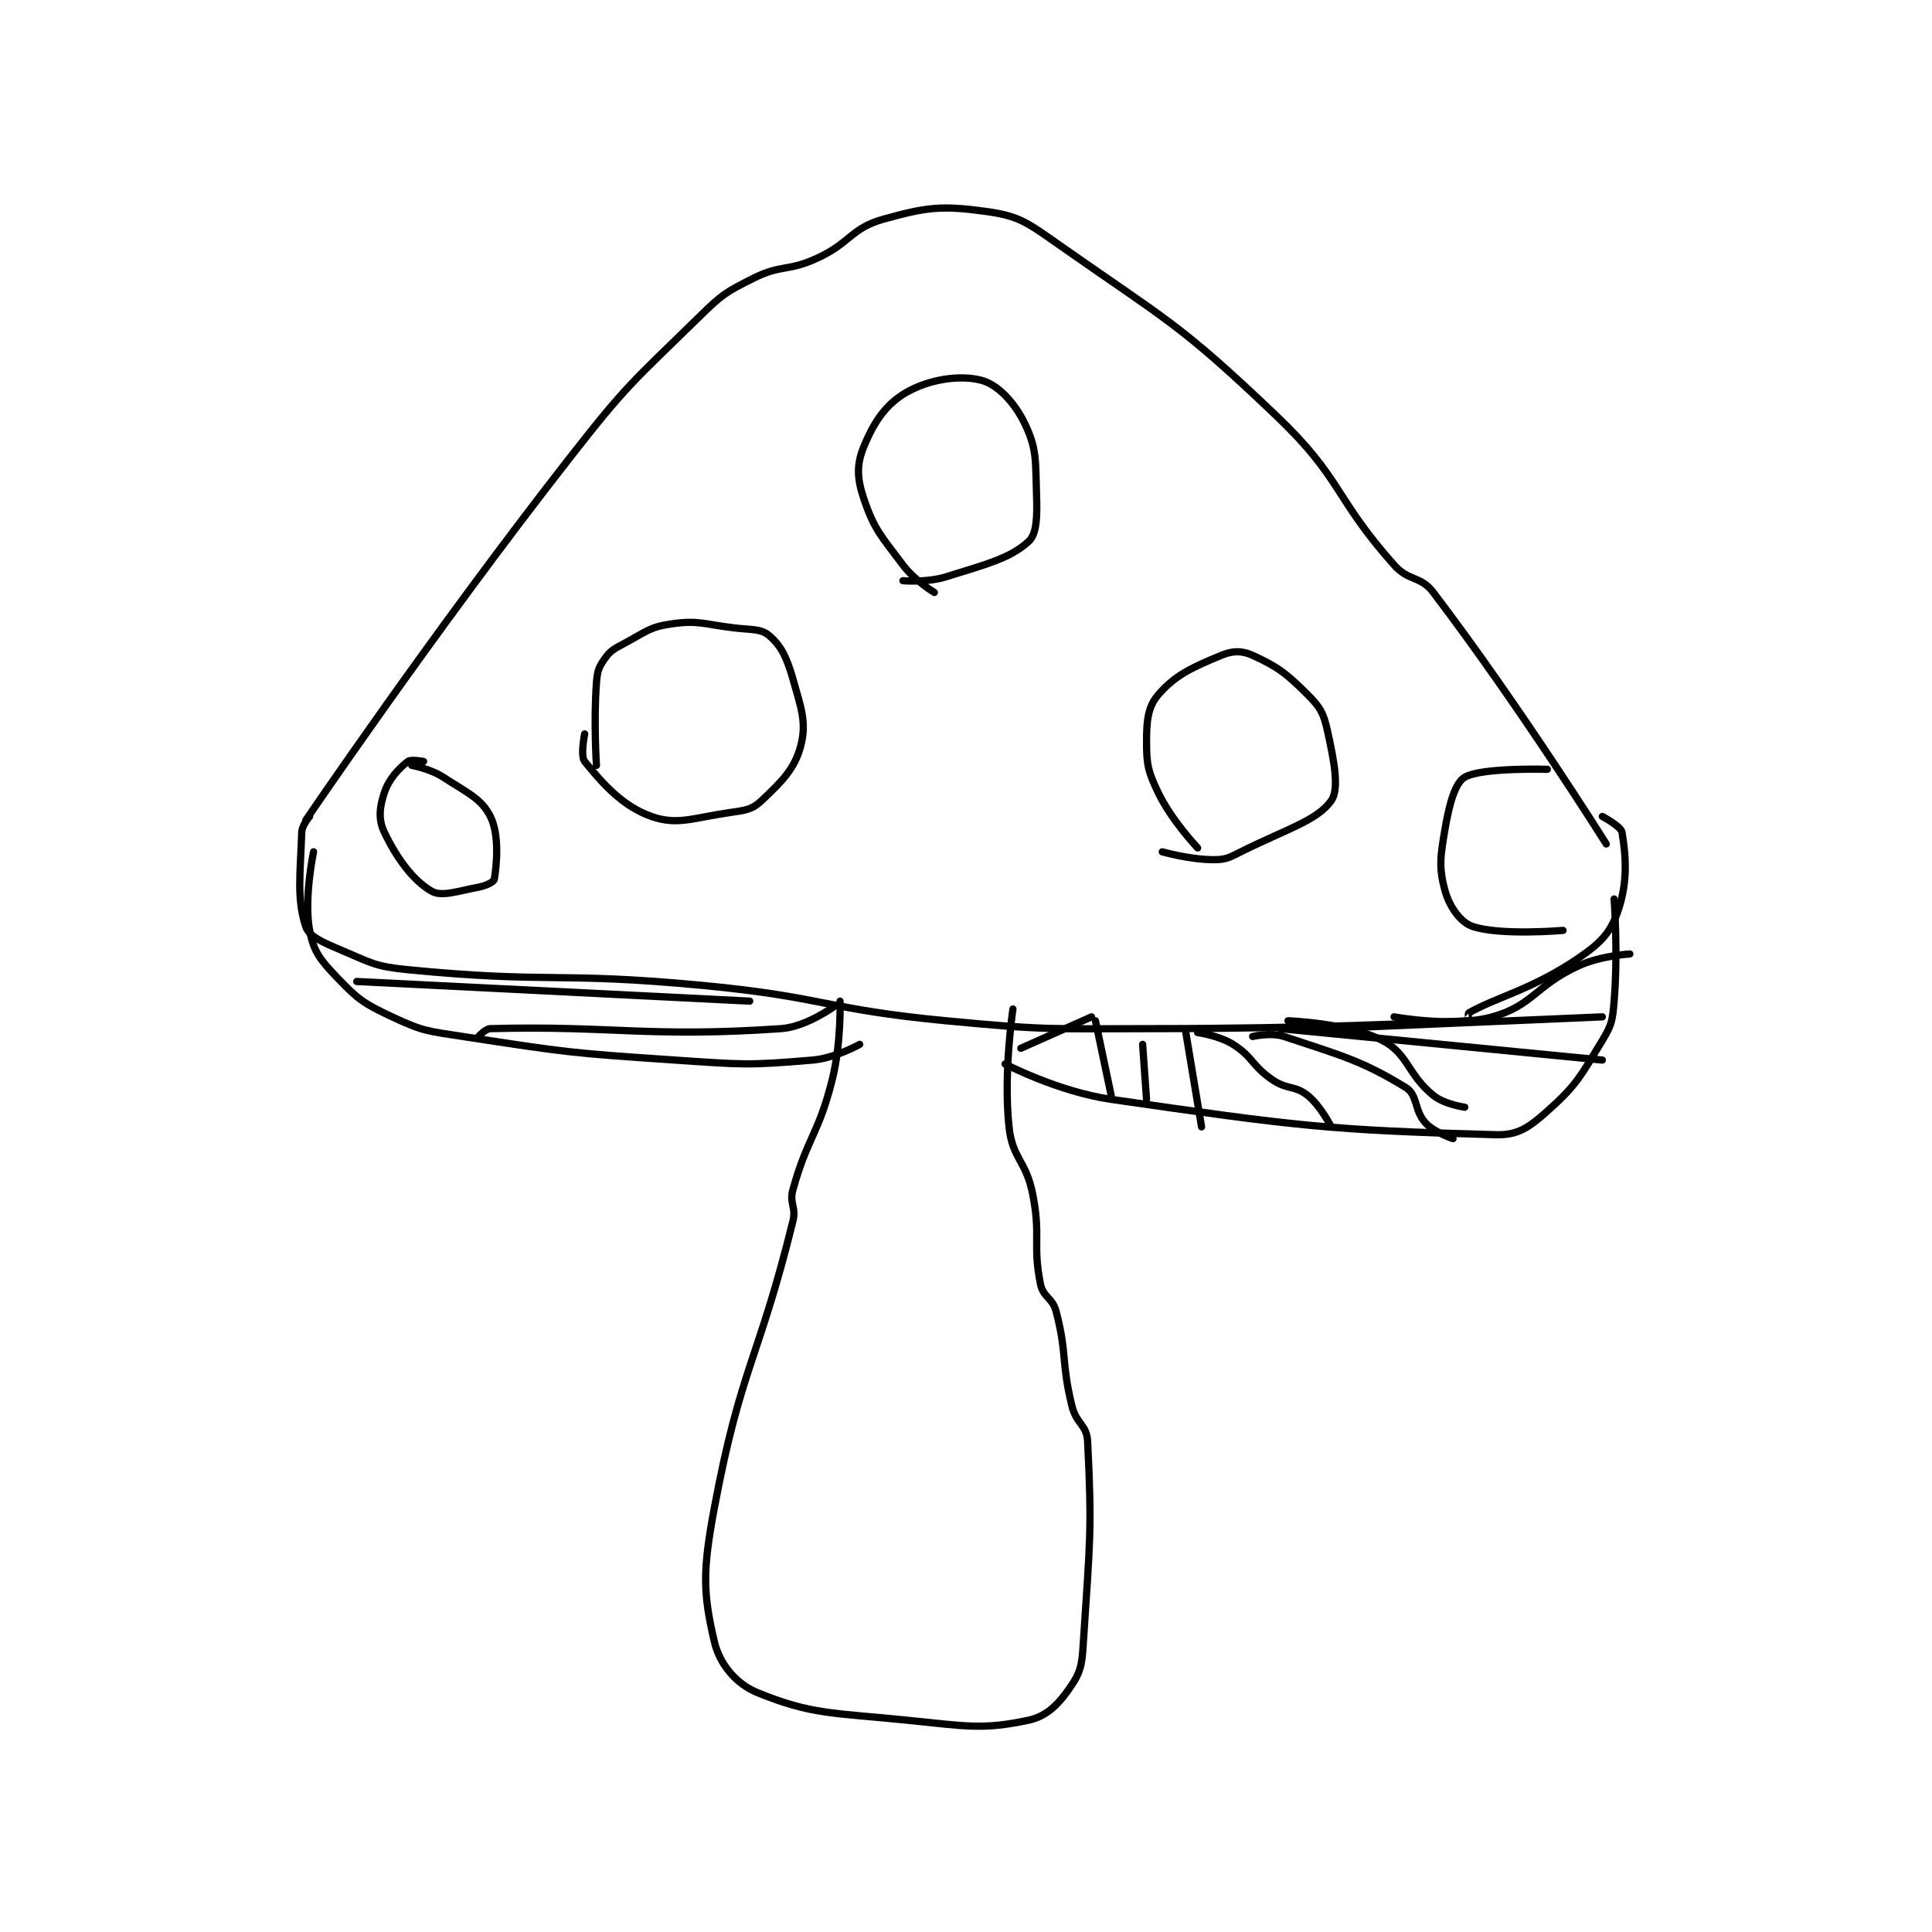 <?xml version="1.0" encoding="utf-8"?>
<!DOCTYPE svg PUBLIC "-//W3C//DTD SVG 1.1//EN" "http://www.w3.org/Graphics/SVG/1.1/DTD/svg11.dtd">
<svg viewBox="0 0 800 800" preserveAspectRatio="xMinYMin meet" xmlns="http://www.w3.org/2000/svg" version="1.1">
<g fill="none" stroke="black" stroke-linecap="round" stroke-linejoin="round" stroke-width="1.843">
<g transform="translate(124.953,87.52) scale(1.627) translate(-117,-63.133)">
<path id="0" d="M118 218.133 C118 218.133 150.207 170.668 185 126.133 C199.892 107.072 200.95 106.82 218 90.133 C223.944 84.316 224.775 83.746 232 80.133 C239.035 76.616 240.624 78.486 248 75.133 C256.697 71.18 256.73 67.441 265 65.133 C276.098 62.036 279.841 61.612 291 63.133 C299.28 64.262 301.333 65.746 309 71.133 C337.212 90.958 340.055 91.349 365 115.133 C381.866 131.215 379.616 135.827 395 153.133 C398.78 157.386 401.7 155.795 405 160.133 C427.018 189.083 449 224.133 449 224.133 "/>
<path id="1" d="M119 217.133 C119 217.133 117.064 219.346 117 221.133 C116.624 231.651 115.696 238.223 118 245.133 C118.852 247.689 122.326 249.156 127 251.133 C134.744 254.41 135.57 255.309 144 256.133 C180.338 259.688 181.8 256.603 219 260.133 C250.018 263.077 250.03 266.171 281 269.133 C307.206 271.64 307.552 271.133 334 271.133 C373.921 271.133 403.507 269.658 414 269.133 C414.013 269.133 413.774 267.262 414 267.133 C421.105 263.073 430.252 261.171 442 253.133 C447.693 249.238 450.08 246.72 452 241.133 C454.531 233.771 454.01 227.193 453 221.133 C452.754 219.657 448 217.133 448 217.133 "/>
<path id="2" d="M254 264.133 C254 264.133 254.341 274.768 252 284.133 C248.517 298.067 245.741 298.667 242 312.133 C241.028 315.634 242.898 316.496 242 320.133 C233.25 355.569 228.686 357.365 222 393.133 C219.038 408.981 219.068 414.604 222 427.133 C223.343 432.873 227.504 437.89 233 440.133 C246.77 445.754 252.158 445.222 271 447.133 C286.089 448.664 290.341 449.632 302 447.133 C306.862 446.091 309.94 442.723 313 438.133 C315.623 434.199 315.618 432.053 316 426.133 C317.568 401.829 318.15 398.745 317 376.133 C316.788 371.967 314.105 371.693 313 367.133 C310.232 355.714 311.843 354.152 309 343.133 C308.088 339.598 305.683 339.546 305 336.133 C302.952 325.895 305.179 324.029 303 313.133 C301.305 304.659 297.865 304.266 297 296.133 C295.534 282.351 298 266.133 298 266.133 "/>
<path id="3" d="M192 204.133 C192 204.133 191.266 193.047 192 183.133 C192.215 180.231 192.529 179.234 194 177.133 C195.49 175.004 196.327 174.548 199 173.133 C204.5 170.222 205.393 168.934 211 168.133 C217.992 167.134 219.151 168.191 227 169.133 C231.499 169.673 233.894 169.308 236 171.133 C239.048 173.775 240.44 176.673 242 182.133 C244.156 189.68 245.51 193.283 244 199.133 C242.481 205.018 239.138 208.281 234 213.133 C231.603 215.397 229.937 215.571 226 216.133 C216.591 217.477 212.613 219.457 206 217.133 C198.623 214.541 193.541 208.742 189 203.133 C187.855 201.719 189 196.133 189 196.133 "/>
<path id="4" d="M278 160.133 C278 160.133 272.963 157.084 270 153.133 C264.415 145.687 262.643 144.064 260 136.133 C258.31 131.063 258.188 127.581 260 123.133 C262.576 116.811 265.62 112.182 271 109.133 C276.882 105.8 284.643 104.705 290 106.133 C294.101 107.227 298.374 111.694 301 117.133 C304.131 123.619 303.715 126.575 304 135.133 C304.188 140.776 304.094 145.222 302 147.133 C297.278 151.444 291.322 152.908 281 156.133 C276.096 157.666 270 157.133 270 157.133 "/>
<path id="5" d="M345 225.133 C345 225.133 338.401 218.198 335 211.133 C332.389 205.71 332 203.943 332 198.133 C332 192.771 332.331 189.223 335 186.133 C339.356 181.089 343.665 179.19 351 176.133 C353.91 174.921 356.274 174.894 359 176.133 C365.32 179.006 367.566 180.7 373 186.133 C376.17 189.303 377.034 190.786 378 195.133 C379.741 202.967 381.124 210.14 379 213.133 C375.398 218.209 367.475 220.396 356 226.133 C352.888 227.689 352.187 228.133 349 228.133 C343.081 228.133 336 226.133 336 226.133 "/>
<path id="6" d="M434 205.133 C434 205.133 417.343 204.627 413 207.133 C410.549 208.547 409.084 213.844 408 220.133 C406.748 227.393 406.337 230.195 408 236.133 C409.139 240.201 411.946 244.115 415 245.133 C422.126 247.509 438 246.133 438 246.133 "/>
<path id="7" d="M145 204.133 C145 204.133 149.695 204.985 153 207.133 C159.144 211.127 162.724 212.581 165 217.133 C167.347 221.828 166.621 229.41 166 233.133 C165.895 233.761 163.965 234.765 162 235.133 C156.527 236.16 152.583 237.64 150 236.133 C145.304 233.394 141.211 227.822 138 221.133 C136.453 217.911 136.785 214.778 138 211.133 C139.215 207.488 141.581 205.069 144 203.133 C144.78 202.509 148 203.133 148 203.133 "/>
<path id="8" d="M120 226.133 C120 226.133 117.485 238.055 119 246.133 C120.018 251.561 121.736 253.666 126 258.133 C131.333 263.72 132.795 264.756 140 268.133 C147.844 271.81 148.949 271.751 158 273.133 C184.489 277.18 185.086 277.319 212 279.133 C229.314 280.301 230.506 280.537 247 279.133 C252.815 278.638 259 275.133 259 275.133 "/>
<path id="9" d="M296 280.133 C296 280.133 309.502 287.19 323 289.133 C370.365 295.954 378.279 296.979 421 298.133 C426.582 298.284 429.436 296.19 434 292.133 C441.469 285.494 442.512 283.172 448 274.133 C450.448 270.101 450.594 269.011 451 264.133 C452.031 251.762 451 238.133 451 238.133 "/>
<path id="10" d="M131 259.133 L231 264.133 "/>
<path id="11" d="M162 273.133 C162 273.133 163.72 271.167 165 271.133 C196.026 270.327 205.089 273.445 239 271.133 C245.603 270.683 253 265.133 253 265.133 "/>
<path id="12" d="M366 271.133 L448 279.133 "/>
<path id="13" d="M368 269.133 C368 269.133 383.337 269.685 392 274.133 C398.583 277.514 398.406 282.795 405 288.133 C407.826 290.421 413 291.133 413 291.133 "/>
<path id="14" d="M359 273.133 C359 273.133 363.675 272.025 367 273.133 C381.687 278.029 386.695 279.225 398 286.133 C401.048 287.996 400.08 291.97 403 295.133 C405.244 297.564 410 299.133 410 299.133 "/>
<path id="15" d="M345 272.133 C345 272.133 350.424 272.875 354 275.133 C359.149 278.385 358.764 280.551 364 284.133 C367.803 286.736 369.737 285.523 373 288.133 C376.316 290.786 379 296.133 379 296.133 "/>
<path id="16" d="M342 272.133 L346 296.133 "/>
<path id="17" d="M319 269.133 L323 288.133 "/>
<path id="18" d="M331 275.133 L332 289.133 "/>
<path id="19" d="M318 268.133 L300 276.133 "/>
<path id="20" d="M395 268.133 C395 268.133 409.947 270.914 420 268.133 C430.293 265.286 430.977 260.172 442 255.133 C447.669 252.542 455 252.133 455 252.133 "/>
<path id="21" d="M448 268.133 L378 271.133 "/>
</g>
</g>
</svg>
